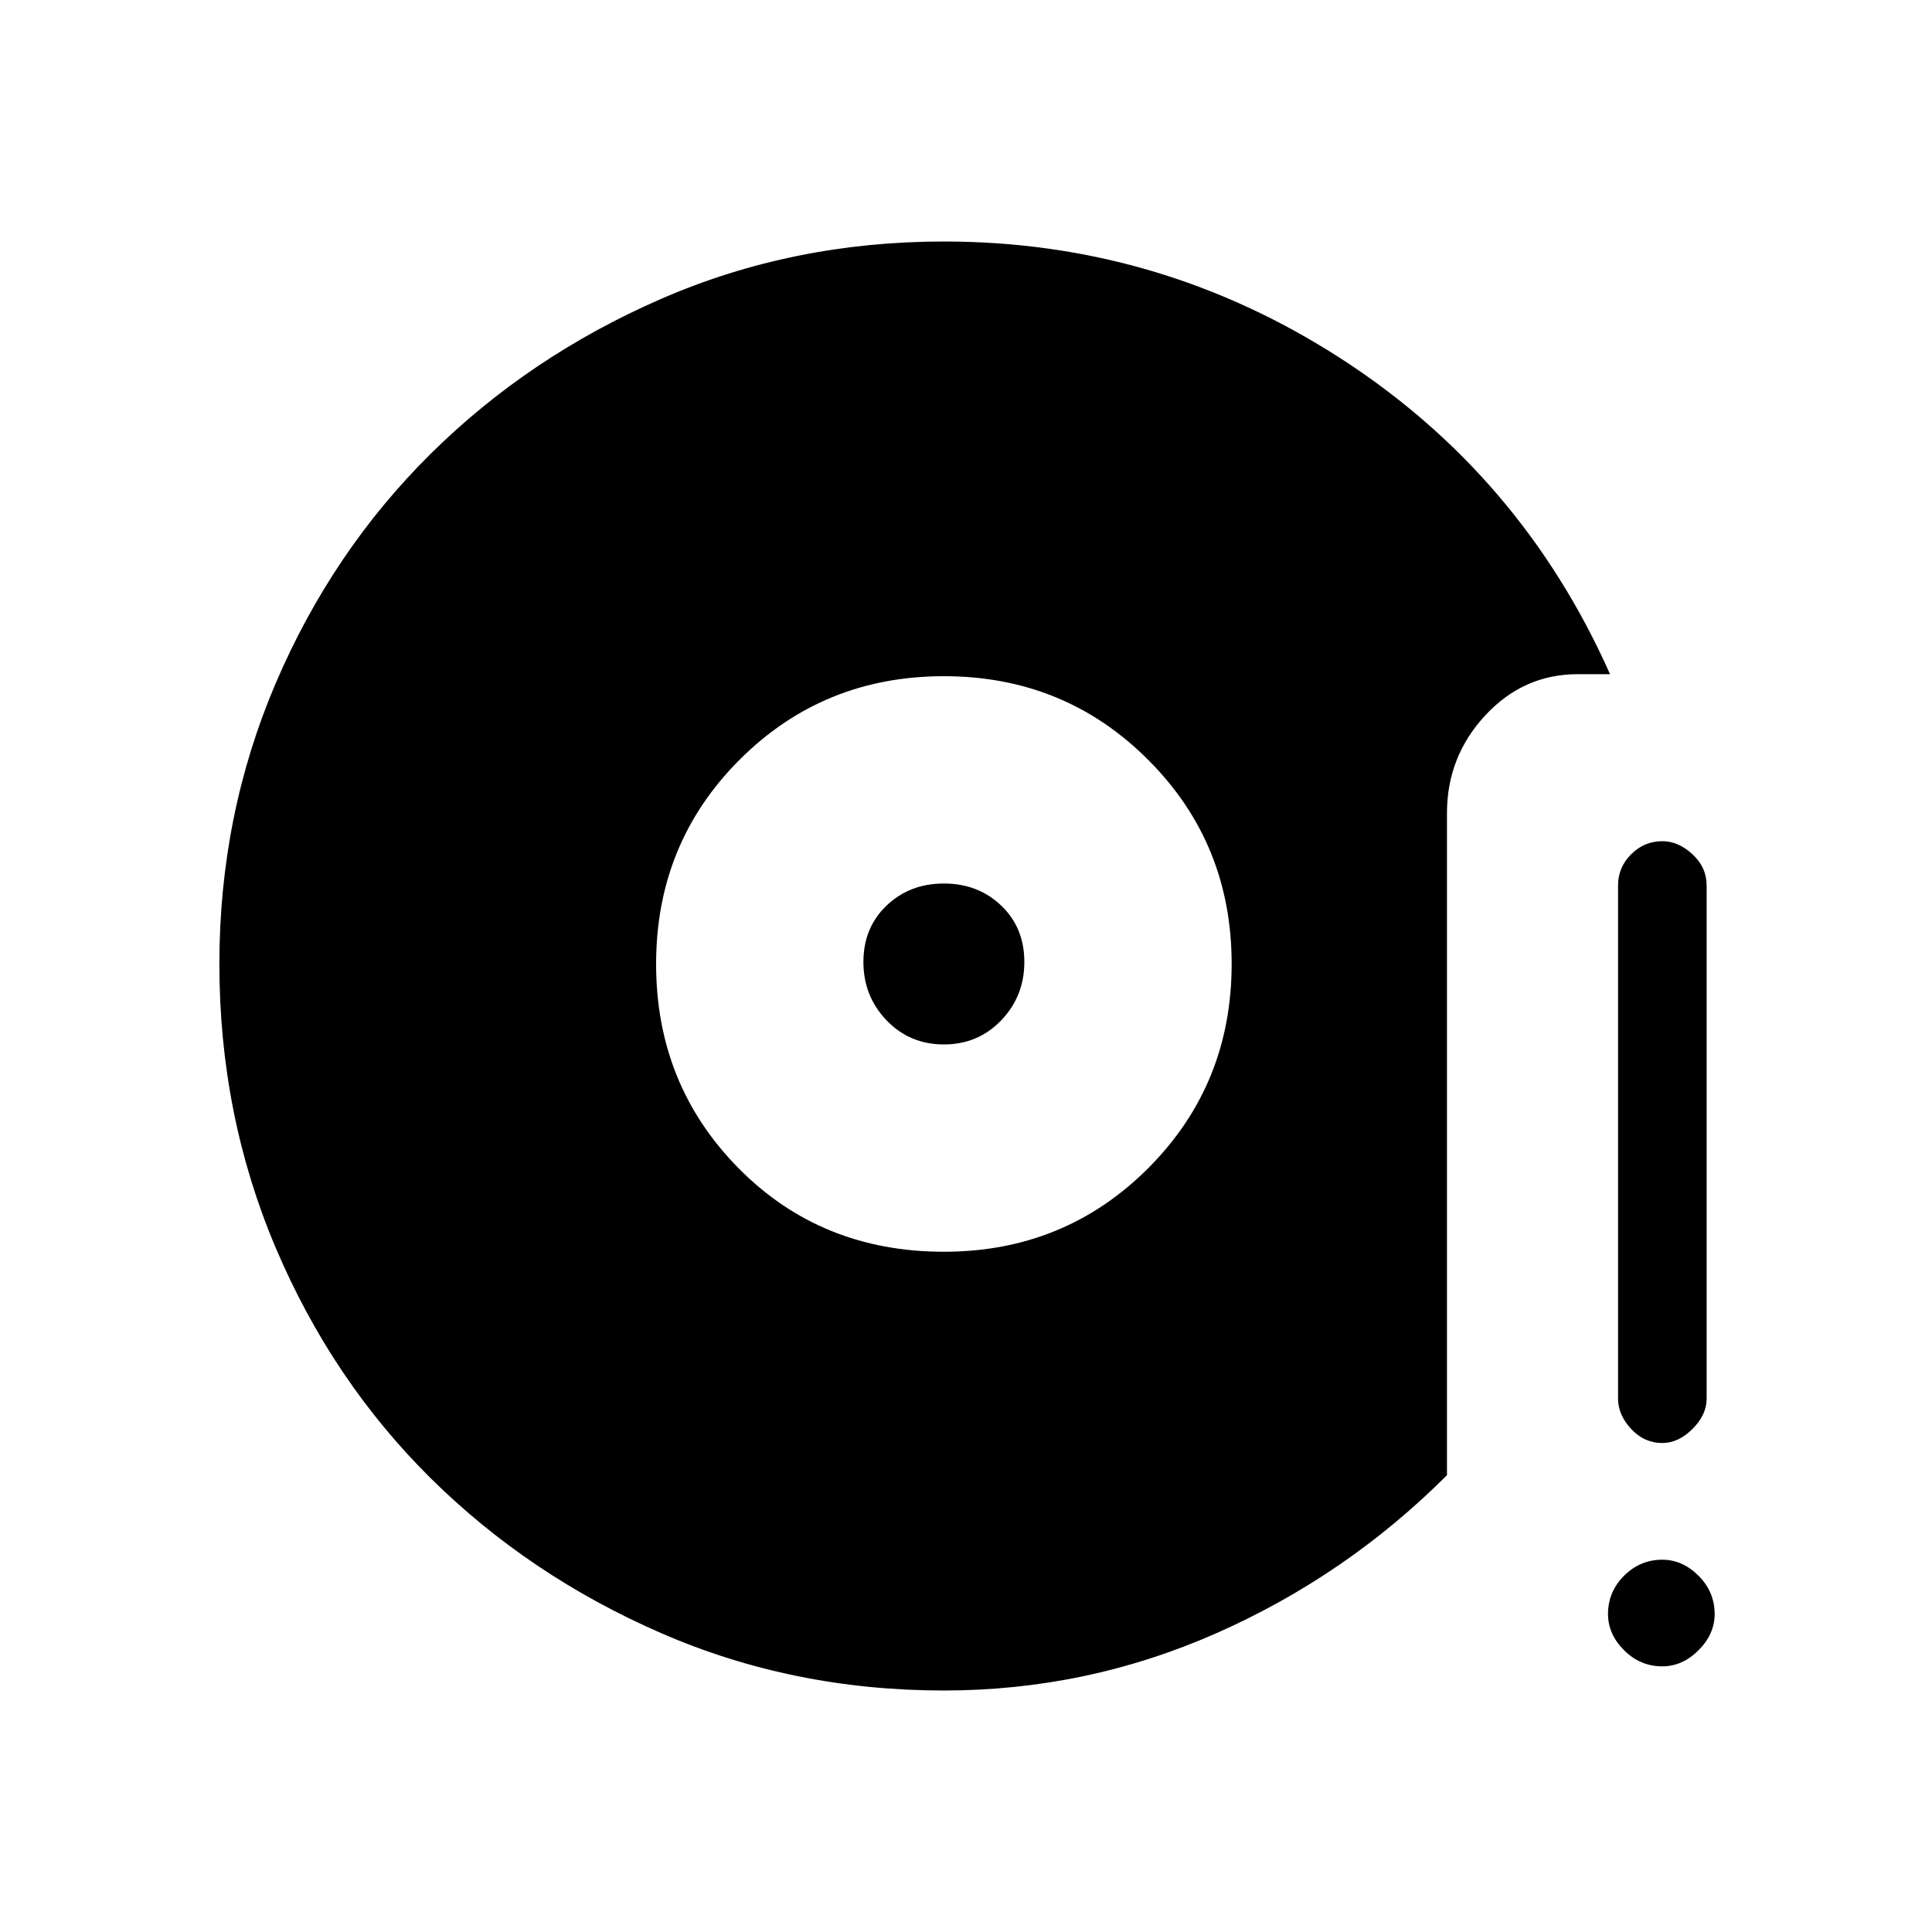 <svg xmlns="http://www.w3.org/2000/svg" height="20" width="20"><path d="M9.771 12.958Q11.021 12.958 11.885 12.094Q12.75 11.229 12.75 9.979Q12.75 8.729 11.885 7.865Q11.021 7 9.771 7Q8.521 7 7.656 7.865Q6.792 8.729 6.792 9.979Q6.792 11.229 7.646 12.094Q8.5 12.958 9.771 12.958ZM9.771 10.812Q9.417 10.812 9.177 10.562Q8.938 10.312 8.938 9.958Q8.938 9.604 9.177 9.375Q9.417 9.146 9.771 9.146Q10.125 9.146 10.365 9.375Q10.604 9.604 10.604 9.958Q10.604 10.312 10.365 10.562Q10.125 10.812 9.771 10.812ZM9.771 17.5Q8.208 17.5 6.844 16.906Q5.479 16.312 4.458 15.302Q3.438 14.292 2.854 12.917Q2.271 11.542 2.271 9.979Q2.271 8.438 2.854 7.073Q3.438 5.708 4.458 4.698Q5.479 3.688 6.844 3.094Q8.208 2.5 9.771 2.5Q12 2.5 13.875 3.708Q15.75 4.917 16.667 6.979H16.333Q15.771 6.979 15.375 7.406Q14.979 7.833 14.979 8.417V15.271Q13.938 16.312 12.594 16.906Q11.25 17.5 9.771 17.5ZM17.208 14.938Q17.021 14.938 16.885 14.792Q16.75 14.646 16.75 14.479V9.167Q16.75 8.979 16.885 8.844Q17.021 8.708 17.208 8.708Q17.375 8.708 17.521 8.844Q17.667 8.979 17.667 9.167V14.479Q17.667 14.646 17.521 14.792Q17.375 14.938 17.208 14.938ZM17.208 17.25Q16.979 17.25 16.812 17.083Q16.646 16.917 16.646 16.708Q16.646 16.479 16.812 16.312Q16.979 16.146 17.208 16.146Q17.417 16.146 17.583 16.312Q17.75 16.479 17.75 16.708Q17.75 16.917 17.583 17.083Q17.417 17.25 17.208 17.25Z"/></svg>